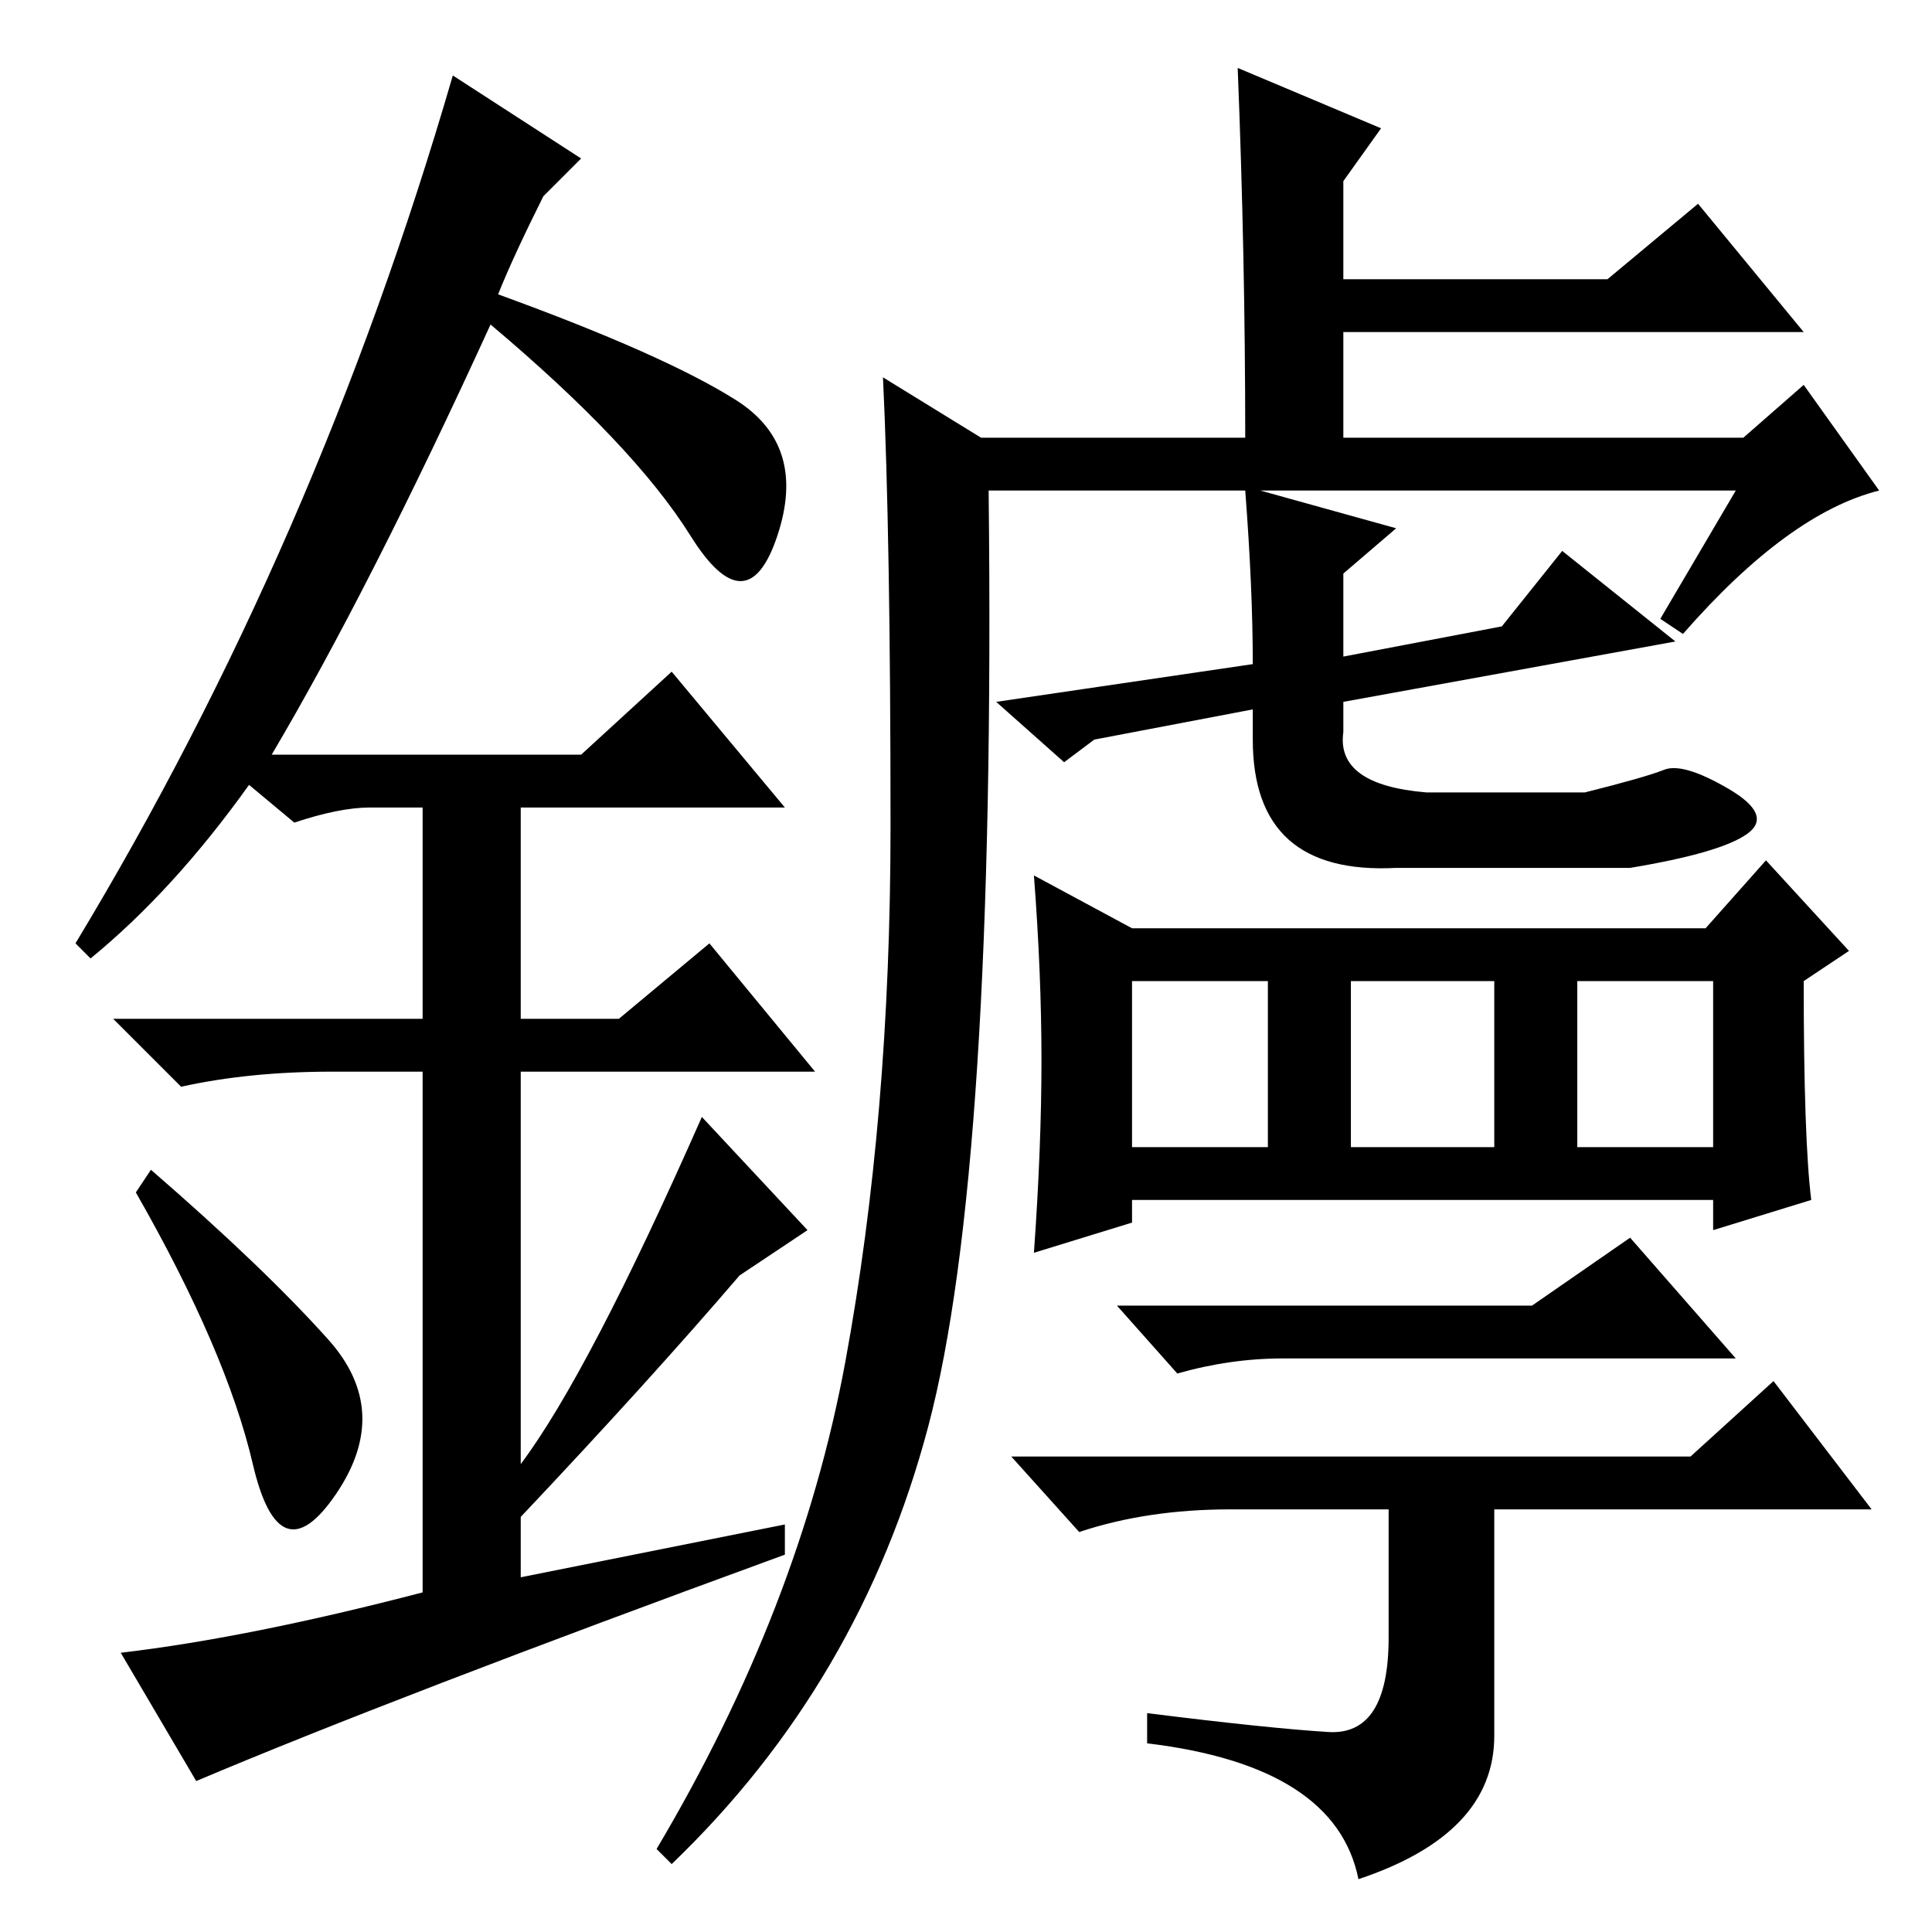 <?xml version="1.0" standalone="no"?>
<!DOCTYPE svg PUBLIC "-//W3C//DTD SVG 1.1//EN" "http://www.w3.org/Graphics/SVG/1.1/DTD/svg11.dtd" >
<svg xmlns="http://www.w3.org/2000/svg" xmlns:xlink="http://www.w3.org/1999/xlink" version="1.1" viewBox="0 -36 256 256">
  <g transform="matrix(1 0 0 -1 0 220)">
   <path fill="currentColor"
d="M112 75.5q6 32.5 6 71t-1 59.5l13 -8h35q0 24 -1 49l19 -8l-5 -7v-13h35l12 10l14 -17h-61v-14h53l8 7l10 -14q-12 -3 -26 -19l-3 2l10 17h-63l18 -5l-7 -6v-11l21 4l8 10l15 -12l-44 -8v-4q-1 -7 11 -8h21q8 2 10.5 3t8.5 -2.5t2.5 -6t-15.5 -4.5h-31q-19 -1 -19 17v4
l-21 -4l-4 -3l-9 8l34 5q0 10 -1 23h-34q1 -90 -8 -124t-34 -58l-2 2q19 32 25 64.5zM209 104h18v22h-18v-22zM240 97l-13 -4v4h-77v-3l-13 -4q1 14 1 25.5t-1 24.5l13 -7h76l8 9l11 -12l-6 -4q0 -21 1 -29zM150 104h18v22h-18v-22zM179 104h19v22h-19v-22zM148 83h55l13 9
l14 -16h-60q-7 0 -14 -2zM163 56q-11 0 -20 -3l-9 10h90l11 10l13 -17h-50v-30q0 -13 -18 -19q-3 15 -28 18v4q16 -2 24 -2.5t8 12.5v17h-21zM33.5 62q-3.5 15 -15.5 36l2 3q15 -13 23.5 -22.5t1 -20.5t-11 4zM89 167l15 -18h-35v-28h13l12 10l14 -17h-39v-52q9 12 24 46
l14 -15l-9 -6q-12 -14 -29 -32v-8l35 7v-4q-52 -19 -78 -30l-10 17q17 2 40 8v69h-12q-11 0 -20 -2l-9 9h41v28h-7q-4 0 -10 -2l-6 5q-10 -14 -21 -23l-2 2q32 53 50 115l17 -11l-5 -5q-4 -8 -6 -13q22 -8 31.5 -14t5.5 -18t-11.5 0t-26.5 28q-16 -35 -29 -57h41z" />
  </g>

</svg>
